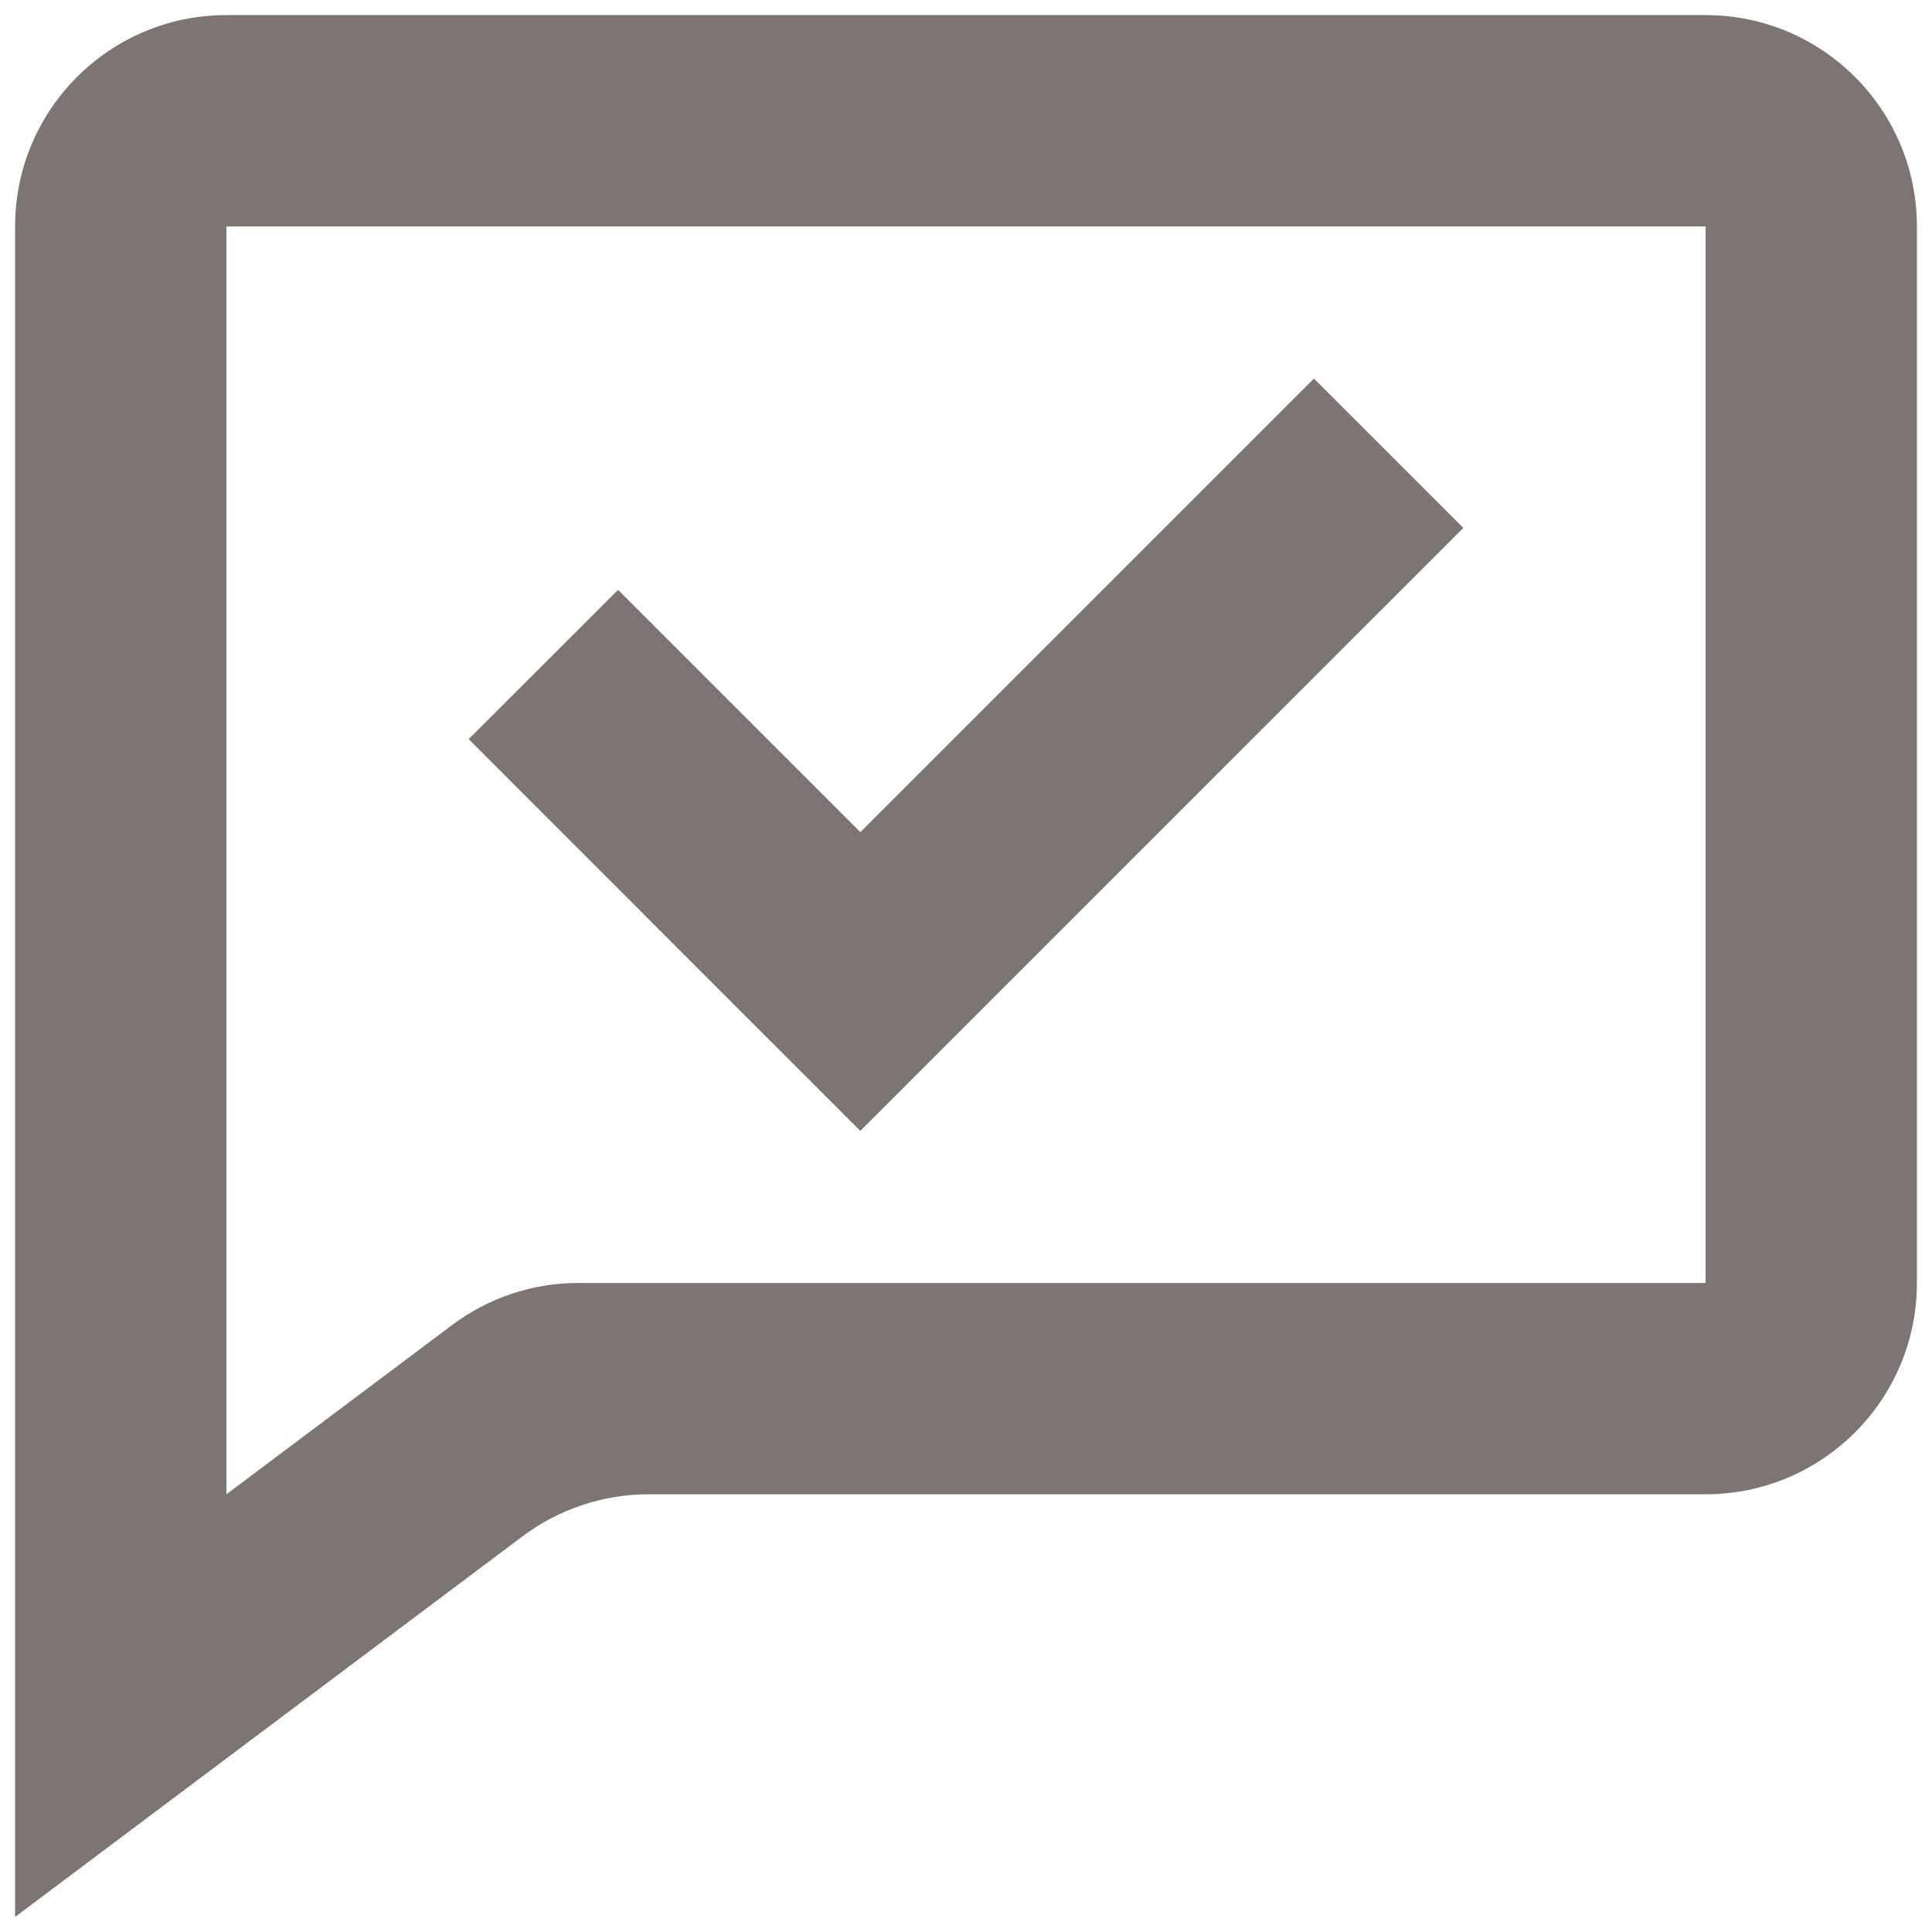 <svg width="64" height="64" viewBox="0 0 64 64" fill="none" xmlns="http://www.w3.org/2000/svg">
<path d="M0.5 63.5V7.5C0.5 3.634 3.634 0.5 7.5 0.5H56.5C60.366 0.5 63.5 3.634 63.5 7.5V42.5C63.5 46.366 60.366 49.5 56.5 49.5H21.5C19.985 49.497 18.51 49.989 17.3 50.9L0.5 63.5ZM7.5 7.5V49.5L14.969 43.9C16.179 42.988 17.654 42.496 19.169 42.5H56.5V7.5H7.5ZM28.5 37.464L15.525 24.485L20.474 19.54L28.5 27.566L43.526 12.54L48.474 17.489L28.5 37.46V37.464Z" fill="#7D7474"/>
</svg>
